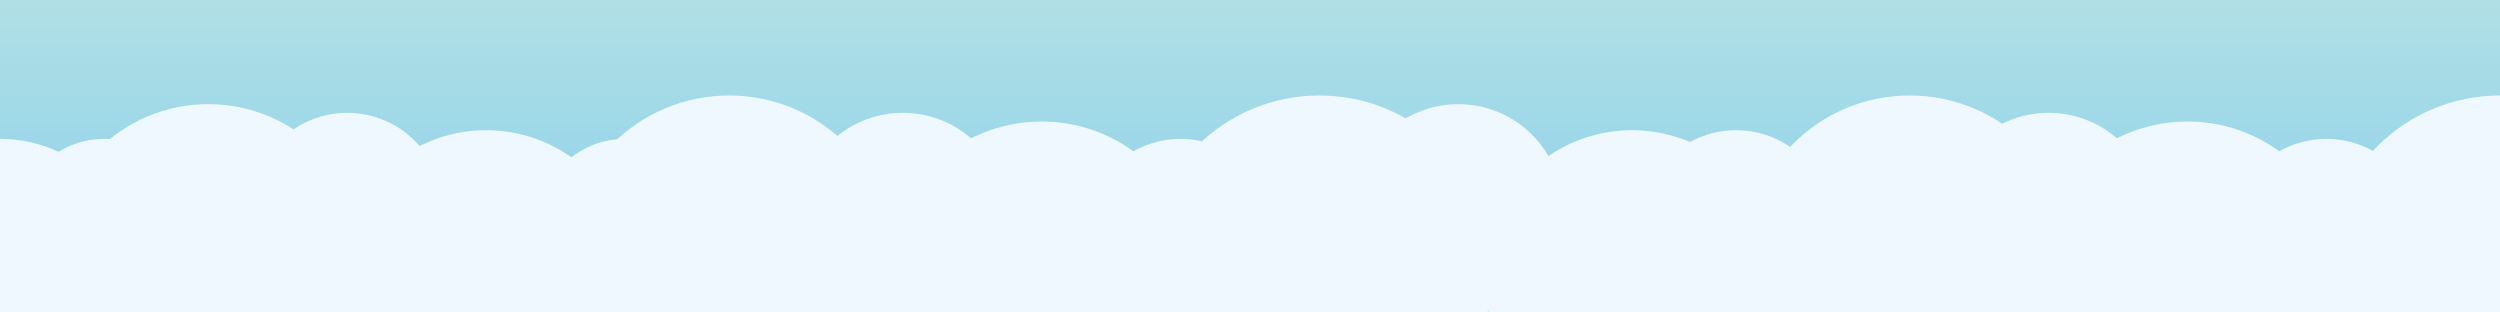 <svg xmlns="http://www.w3.org/2000/svg" viewBox="0 0 1440 180" preserveAspectRatio="none">
  <rect x="0" y="0" width="1440" height="180" fill="#333333" stroke="none"/>
  <defs>
    <linearGradient id="skyGrad" x1="0" y1="0" x2="0" y2="1">
      <stop offset="0%" stop-color="#b0e0e6"/>
      <stop offset="100%" stop-color="#87ceeb"/>
    </linearGradient>
  </defs>

  <!-- Sky background -->
  <rect x="0" y="0" width="1440" height="180" fill="url(#skyGrad)" />

  <!-- Cloud strip across the bottom -->
  <g fill="#f0f8ff">
    <!-- Row of big circles overlapping -->
    <circle cx="0" cy="160" r="80"/>
    <circle cx="120" cy="150" r="90"/>
    <circle cx="280" cy="160" r="85"/>
    <circle cx="420" cy="150" r="95"/>
    <circle cx="600" cy="160" r="90"/>
    <circle cx="760" cy="155" r="100"/>
    <circle cx="940" cy="160" r="85"/>
    <circle cx="1100" cy="150" r="95"/>
    <circle cx="1260" cy="160" r="90"/>
    <circle cx="1440" cy="155" r="100"/>
    
    <!-- Row of smaller circles on top to add fluffiness -->
    <circle cx="60" cy="130" r="50"/>
    <circle cx="200" cy="120" r="55"/>
    <circle cx="360" cy="130" r="50"/>
    <circle cx="520" cy="125" r="60"/>
    <circle cx="680" cy="135" r="55"/>
    <circle cx="840" cy="120" r="60"/>
    <circle cx="1000" cy="130" r="55"/>
    <circle cx="1180" cy="125" r="60"/>
    <circle cx="1340" cy="135" r="55"/>
  </g>
</svg>
